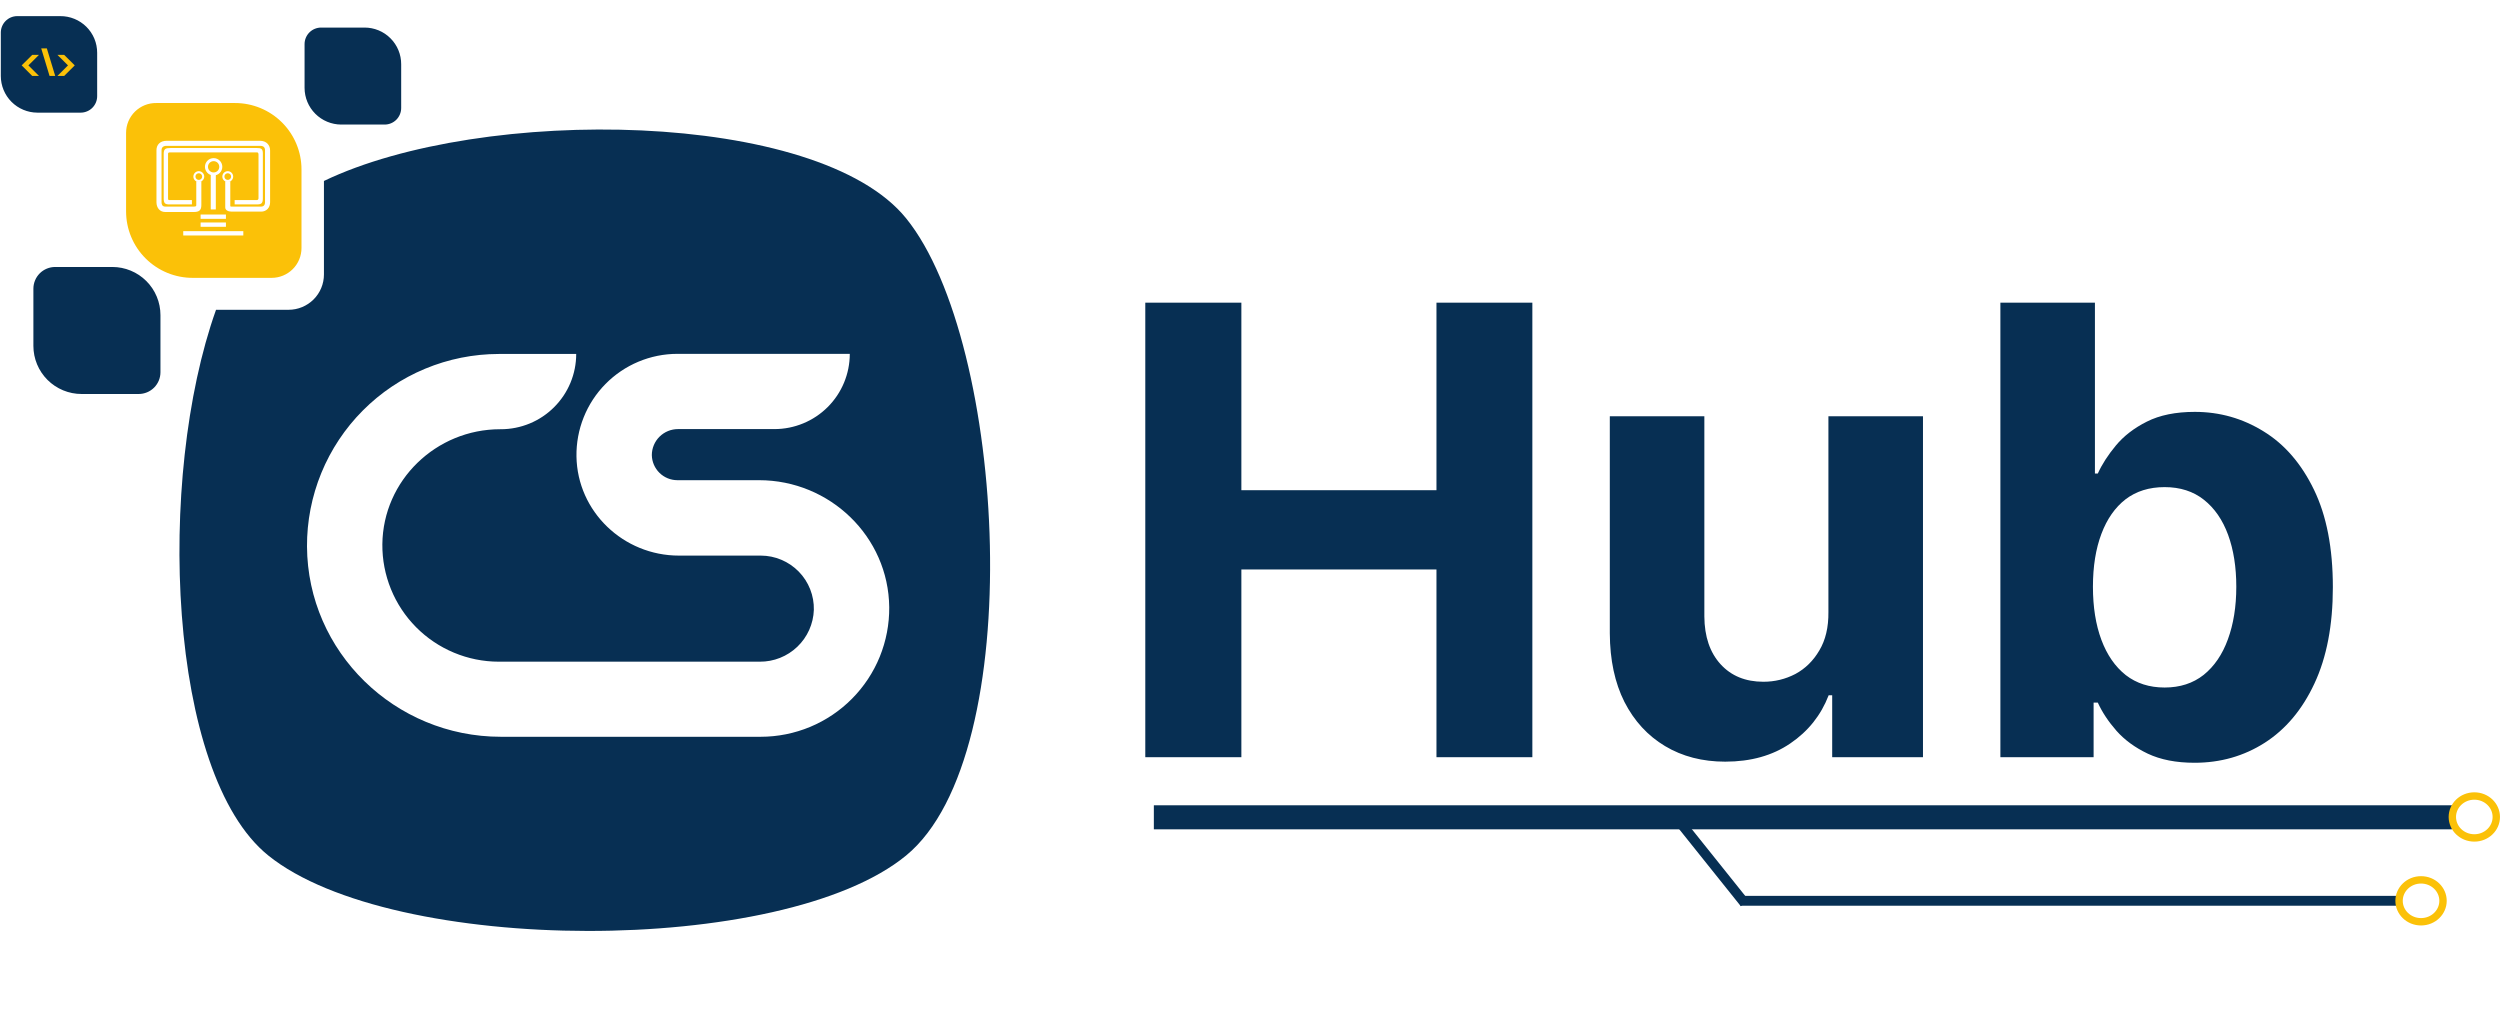<svg width="104" height="42" viewBox="0 0 104 42" fill="none" xmlns="http://www.w3.org/2000/svg">
<g filter="url(#filter0_d_4_104)">
<g filter="url(#filter1_d_4_104)">
<path d="M11.903 12.648C12.293 12.648 12.667 12.493 12.943 12.218C13.219 11.943 13.374 11.569 13.374 11.179V7.289C19.954 4.13 33.944 4.323 37.595 8.846C41.763 13.997 42.713 31.137 37.595 35.348C32.478 39.559 16.219 39.511 11.057 35.348C6.861 31.961 6.389 19.645 8.885 12.648H11.903Z" fill="#072F53"/>
</g>
<path d="M13.325 0.976H15.129C15.329 0.975 15.528 1.015 15.714 1.091C15.899 1.167 16.068 1.28 16.209 1.422C16.351 1.563 16.464 1.732 16.54 1.917C16.617 2.102 16.656 2.301 16.655 2.501V4.322C16.655 4.504 16.583 4.679 16.455 4.808C16.327 4.937 16.152 5.01 15.97 5.011H14.163C13.758 5.01 13.37 4.849 13.084 4.563C12.798 4.277 12.637 3.89 12.636 3.486V1.66C12.637 1.479 12.71 1.304 12.839 1.176C12.968 1.048 13.143 0.976 13.325 0.976Z" fill="#072F53"/>
<path d="M0.669 0.5H2.473C2.674 0.498 2.874 0.537 3.06 0.613C3.246 0.689 3.416 0.801 3.559 0.943C3.701 1.085 3.815 1.253 3.892 1.439C3.969 1.625 4.008 1.824 4.008 2.025V3.826C4.008 3.917 3.991 4.006 3.957 4.089C3.922 4.173 3.872 4.249 3.808 4.313C3.745 4.377 3.669 4.428 3.585 4.462C3.502 4.497 3.413 4.515 3.322 4.515H1.519C1.115 4.513 0.729 4.351 0.444 4.065C0.16 3.78 -6.19888e-06 3.393 -9.53674e-07 2.99V1.185C-4.95911e-05 1.006 0.07 0.834 0.195 0.706C0.32 0.578 0.49 0.504 0.669 0.5Z" fill="#072F53"/>
<path d="M2.261 10.935H4.637C5.169 10.935 5.678 11.146 6.054 11.521C6.43 11.897 6.641 12.406 6.641 12.937V15.314C6.641 15.433 6.617 15.551 6.572 15.661C6.526 15.77 6.46 15.87 6.376 15.954C6.291 16.038 6.192 16.105 6.082 16.15C5.972 16.195 5.854 16.219 5.735 16.219H3.359C2.827 16.219 2.318 16.008 1.942 15.633C1.566 15.257 1.355 14.748 1.355 14.218V11.84C1.355 11.721 1.378 11.604 1.424 11.494C1.469 11.384 1.536 11.284 1.62 11.2C1.704 11.116 1.804 11.05 1.914 11.004C2.024 10.959 2.142 10.935 2.261 10.935Z" fill="#072F53"/>
<path d="M6.473 4.115H9.743C10.476 4.115 11.18 4.406 11.698 4.924C12.217 5.442 12.508 6.144 12.508 6.877V10.143C12.509 10.306 12.477 10.468 12.415 10.619C12.353 10.77 12.261 10.907 12.146 11.023C12.03 11.139 11.893 11.23 11.742 11.293C11.591 11.356 11.429 11.388 11.266 11.388H7.996C7.631 11.39 7.269 11.32 6.931 11.182C6.593 11.044 6.286 10.84 6.027 10.583C5.768 10.326 5.563 10.021 5.423 9.684C5.283 9.347 5.211 8.986 5.211 8.622V5.356C5.211 5.191 5.243 5.028 5.307 4.876C5.371 4.724 5.464 4.587 5.581 4.471C5.699 4.356 5.838 4.265 5.991 4.203C6.144 4.142 6.308 4.112 6.473 4.115Z" fill="#FBC108"/>
<g filter="url(#filter2_d_4_104)">
<path d="M12.737 22.43C12.732 21.38 12.935 20.34 13.333 19.368C13.732 18.397 14.318 17.514 15.059 16.77C15.8 16.025 16.681 15.434 17.651 15.031C18.621 14.627 19.662 14.419 20.712 14.417H23.936C23.936 14.829 23.855 15.236 23.697 15.616C23.539 15.996 23.308 16.341 23.017 16.631C22.726 16.922 22.38 17.153 22 17.31C21.62 17.467 21.212 17.548 20.8 17.548H20.774C18.109 17.548 15.898 19.674 15.872 22.335C15.867 22.974 15.988 23.607 16.229 24.199C16.469 24.79 16.825 25.329 17.275 25.783C17.725 26.236 18.26 26.597 18.85 26.843C19.44 27.09 20.073 27.217 20.712 27.218H31.573C32.155 27.222 32.715 26.999 33.135 26.597C33.555 26.195 33.802 25.645 33.822 25.064C33.829 24.77 33.777 24.478 33.669 24.204C33.561 23.931 33.4 23.681 33.194 23.471C32.988 23.26 32.742 23.093 32.471 22.979C32.2 22.864 31.908 22.805 31.613 22.805H28.209C25.901 22.805 23.982 20.977 23.947 18.677C23.939 18.12 24.041 17.567 24.248 17.051C24.455 16.534 24.762 16.064 25.153 15.667C25.544 15.27 26.009 14.955 26.523 14.739C27.037 14.524 27.588 14.412 28.146 14.412H35.317C35.317 15.242 34.987 16.038 34.399 16.625C33.811 17.212 33.014 17.542 32.182 17.542H28.173C28.031 17.542 27.889 17.569 27.757 17.623C27.625 17.677 27.505 17.757 27.403 17.857C27.302 17.957 27.221 18.077 27.166 18.208C27.111 18.34 27.082 18.481 27.082 18.623C27.087 18.902 27.201 19.167 27.4 19.363C27.599 19.558 27.867 19.668 28.146 19.668H31.545C34.488 19.668 36.929 22.015 36.958 24.953C36.964 25.658 36.83 26.357 36.565 27.01C36.299 27.664 35.906 28.258 35.409 28.759C34.913 29.26 34.321 29.658 33.67 29.93C33.018 30.201 32.319 30.342 31.613 30.342H20.8C16.399 30.342 12.762 26.819 12.737 22.424" fill="white"/>
</g>
</g>
<g filter="url(#filter3_d_4_104)">
<path d="M8.165 8.47V7.478H8.376V8.47C8.376 8.696 8.271 8.756 8.06 8.756H6.871C6.645 8.756 6.509 8.576 6.509 8.35V6.185C6.509 5.959 6.66 5.794 6.931 5.794H10.815C11.086 5.794 11.236 5.974 11.236 6.196V8.35C11.236 8.576 11.086 8.741 10.86 8.741H9.641C9.49 8.741 9.37 8.681 9.37 8.566V7.478H9.58V8.47C9.58 8.531 9.58 8.531 9.641 8.531H10.86C10.965 8.531 11.025 8.47 11.025 8.35V6.196C11.024 6.064 10.964 6.004 10.815 6.004H6.931C6.795 6.004 6.72 6.065 6.72 6.185V8.35C6.72 8.44 6.75 8.531 6.871 8.531H8.06C8.148 8.53 8.165 8.515 8.165 8.47Z" fill="white"/>
<path d="M8.452 7.283C8.452 7.383 8.37 7.464 8.27 7.464C8.17 7.464 8.088 7.383 8.088 7.283C8.088 7.182 8.17 7.101 8.27 7.101C8.37 7.101 8.452 7.182 8.452 7.283Z" stroke="white" stroke-width="0.088"/>
<path d="M9.656 7.283C9.656 7.383 9.575 7.464 9.475 7.464C9.374 7.464 9.293 7.383 9.293 7.283C9.293 7.182 9.374 7.101 9.475 7.101C9.575 7.101 9.656 7.182 9.656 7.283Z" stroke="white" stroke-width="0.088"/>
<path d="M9.185 6.876C9.185 7.041 9.052 7.174 8.887 7.174C8.723 7.174 8.589 7.041 8.589 6.876C8.589 6.711 8.723 6.578 8.887 6.578C9.052 6.578 9.185 6.711 9.185 6.876Z" stroke="white" stroke-width="0.126"/>
<rect x="8.767" y="7.207" width="0.211" height="1.443" fill="white"/>
<path d="M7.984 8.441V8.26H7.036C7.006 8.26 6.991 8.245 6.991 8.185V6.341C6.991 6.291 7.006 6.275 7.096 6.276H10.685C10.754 6.275 10.754 6.335 10.754 6.396V8.185C10.754 8.23 10.724 8.26 10.685 8.26L9.761 8.26V8.441H10.685C10.875 8.441 10.935 8.395 10.935 8.185V6.396V6.32C10.935 6.11 10.845 6.095 10.685 6.095H7.096C6.885 6.095 6.81 6.125 6.81 6.341V8.185C6.81 8.381 6.855 8.441 7.036 8.441H7.984Z" fill="white"/>
<rect x="8.345" y="8.861" width="1.054" height="0.18" fill="white"/>
<rect x="8.345" y="9.192" width="1.054" height="0.18" fill="white"/>
<rect x="7.623" y="9.553" width="2.499" height="0.18" fill="white"/>
</g>
<rect x="48" y="33.5" width="54" height="1" fill="#072F53"/>
<rect width="0.411" height="4.593" transform="matrix(0.781 -0.624 0.625 0.781 69.547 34.111)" fill="#072F53"/>
<path d="M103.846 33.986C103.846 34.462 103.443 34.858 102.932 34.858C102.421 34.858 102.017 34.462 102.017 33.986C102.017 33.51 102.421 33.114 102.932 33.114C103.443 33.114 103.846 33.51 103.846 33.986Z" stroke="#FBC108" stroke-width="0.307"/>
<rect x="72.404" y="37.268" width="27.486" height="0.41" fill="#072F53"/>
<path d="M101.63 37.474C101.63 37.95 101.226 38.346 100.715 38.346C100.204 38.346 99.801 37.95 99.801 37.474C99.801 36.998 100.204 36.602 100.715 36.602C101.226 36.602 101.63 36.998 101.63 37.474Z" stroke="#FBC108" stroke-width="0.307"/>
<g filter="url(#filter4_d_4_104)">
<path d="M2.388 3.022L2.828 2.583L2.39 2.146H2.669L3.11 2.583L2.67 3.022H2.388Z" fill="#FBC108"/>
</g>
<g filter="url(#filter5_d_4_104)">
<path d="M2.061 3.022L1.715 1.877H1.949L2.297 3.022H2.061Z" fill="#FBC108"/>
</g>
<g filter="url(#filter6_d_4_104)">
<path d="M1.34 3.022L0.901 2.583L1.341 2.146H1.62L1.182 2.583L1.622 3.022H1.34Z" fill="#FBC108"/>
</g>
<path d="M47.644 31.5V12.591H51.641V20.393H59.757V12.591H63.746V31.5H59.757V23.689H51.641V31.5H47.644ZM76.062 25.462V17.318H79.996V31.5H76.219V28.924H76.072C75.752 29.755 75.219 30.423 74.474 30.928C73.736 31.432 72.834 31.685 71.769 31.685C70.821 31.685 69.987 31.469 69.267 31.038C68.547 30.608 67.984 29.995 67.577 29.201C67.177 28.407 66.974 27.456 66.968 26.348V17.318H70.901V25.646C70.907 26.483 71.132 27.145 71.575 27.631C72.019 28.118 72.612 28.361 73.357 28.361C73.831 28.361 74.274 28.253 74.687 28.038C75.099 27.816 75.432 27.49 75.684 27.059C75.942 26.628 76.069 26.096 76.062 25.462ZM83.216 31.5V12.591H87.149V19.7H87.269C87.441 19.319 87.691 18.931 88.017 18.537C88.349 18.137 88.78 17.805 89.309 17.54C89.845 17.269 90.51 17.134 91.304 17.134C92.338 17.134 93.292 17.404 94.166 17.946C95.04 18.482 95.739 19.291 96.262 20.374C96.785 21.451 97.047 22.803 97.047 24.428C97.047 26.009 96.791 27.345 96.28 28.435C95.776 29.518 95.086 30.34 94.212 30.9C93.344 31.454 92.372 31.731 91.295 31.731C90.531 31.731 89.882 31.605 89.346 31.352C88.817 31.1 88.383 30.783 88.045 30.401C87.706 30.014 87.448 29.623 87.269 29.229H87.094V31.5H83.216ZM87.066 24.409C87.066 25.252 87.183 25.988 87.417 26.616C87.651 27.244 87.989 27.733 88.432 28.084C88.876 28.428 89.414 28.601 90.048 28.601C90.688 28.601 91.23 28.425 91.673 28.075C92.116 27.718 92.452 27.225 92.68 26.597C92.913 25.963 93.03 25.234 93.03 24.409C93.03 23.59 92.916 22.87 92.689 22.249C92.461 21.627 92.126 21.141 91.682 20.79C91.239 20.439 90.694 20.264 90.048 20.264C89.408 20.264 88.866 20.433 88.423 20.771C87.986 21.11 87.651 21.59 87.417 22.212C87.183 22.833 87.066 23.566 87.066 24.409Z" fill="#072F53"/>
<defs>
<filter id="filter0_d_4_104" x="0" y="0.5" width="41.121" height="38.159" filterUnits="userSpaceOnUse" color-interpolation-filters="sRGB">
<feFlood flood-opacity="0" result="BackgroundImageFix"/>
<feColorMatrix in="SourceAlpha" type="matrix" values="0 0 0 0 0 0 0 0 0 0 0 0 0 0 0 0 0 0 127 0" result="hardAlpha"/>
<feOffset dx="0.034" dy="0.171"/>
<feComposite in2="hardAlpha" operator="out"/>
<feColorMatrix type="matrix" values="0 0 0 0 1 0 0 0 0 1 0 0 0 0 1 0 0 0 1 0"/>
<feBlend mode="normal" in2="BackgroundImageFix" result="effect1_dropShadow_4_104"/>
<feBlend mode="normal" in="SourceGraphic" in2="effect1_dropShadow_4_104" result="shape"/>
</filter>
<filter id="filter1_d_4_104" x="7.363" y="5.149" width="33.792" height="33.407" filterUnits="userSpaceOnUse" color-interpolation-filters="sRGB">
<feFlood flood-opacity="0" result="BackgroundImageFix"/>
<feColorMatrix in="SourceAlpha" type="matrix" values="0 0 0 0 0 0 0 0 0 0 0 0 0 0 0 0 0 0 127 0" result="hardAlpha"/>
<feOffset dx="0.068" dy="0.068"/>
<feComposite in2="hardAlpha" operator="out"/>
<feColorMatrix type="matrix" values="0 0 0 0 0.954 0 0 0 0 0.735 0 0 0 0 0.036 0 0 0 1 0"/>
<feBlend mode="normal" in2="BackgroundImageFix" result="effect1_dropShadow_4_104"/>
<feBlend mode="normal" in="SourceGraphic" in2="effect1_dropShadow_4_104" result="shape"/>
</filter>
<filter id="filter2_d_4_104" x="12.6" y="14.412" width="24.494" height="16.204" filterUnits="userSpaceOnUse" color-interpolation-filters="sRGB">
<feFlood flood-opacity="0" result="BackgroundImageFix"/>
<feColorMatrix in="SourceAlpha" type="matrix" values="0 0 0 0 0 0 0 0 0 0 0 0 0 0 0 0 0 0 127 0" result="hardAlpha"/>
<feOffset dy="0.137"/>
<feGaussianBlur stdDeviation="0.068"/>
<feComposite in2="hardAlpha" operator="out"/>
<feColorMatrix type="matrix" values="0 0 0 0 0 0 0 0 0 0 0 0 0 0 0 0 0 0 0.25 0"/>
<feBlend mode="normal" in2="BackgroundImageFix" result="effect1_dropShadow_4_104"/>
<feBlend mode="normal" in="SourceGraphic" in2="effect1_dropShadow_4_104" result="shape"/>
</filter>
<filter id="filter3_d_4_104" x="6.446" y="5.794" width="4.853" height="4.065" filterUnits="userSpaceOnUse" color-interpolation-filters="sRGB">
<feFlood flood-opacity="0" result="BackgroundImageFix"/>
<feColorMatrix in="SourceAlpha" type="matrix" values="0 0 0 0 0 0 0 0 0 0 0 0 0 0 0 0 0 0 127 0" result="hardAlpha"/>
<feOffset dy="0.063"/>
<feGaussianBlur stdDeviation="0.031"/>
<feComposite in2="hardAlpha" operator="out"/>
<feColorMatrix type="matrix" values="0 0 0 0 0 0 0 0 0 0 0 0 0 0 0 0 0 0 0.25 0"/>
<feBlend mode="normal" in2="BackgroundImageFix" result="effect1_dropShadow_4_104"/>
<feBlend mode="normal" in="SourceGraphic" in2="effect1_dropShadow_4_104" result="shape"/>
</filter>
<filter id="filter4_d_4_104" x="2.252" y="2.146" width="0.995" height="1.149" filterUnits="userSpaceOnUse" color-interpolation-filters="sRGB">
<feFlood flood-opacity="0" result="BackgroundImageFix"/>
<feColorMatrix in="SourceAlpha" type="matrix" values="0 0 0 0 0 0 0 0 0 0 0 0 0 0 0 0 0 0 127 0" result="hardAlpha"/>
<feOffset dy="0.137"/>
<feGaussianBlur stdDeviation="0.068"/>
<feComposite in2="hardAlpha" operator="out"/>
<feColorMatrix type="matrix" values="0 0 0 0 0 0 0 0 0 0 0 0 0 0 0 0 0 0 0.25 0"/>
<feBlend mode="normal" in2="BackgroundImageFix" result="effect1_dropShadow_4_104"/>
<feBlend mode="normal" in="SourceGraphic" in2="effect1_dropShadow_4_104" result="shape"/>
</filter>
<filter id="filter5_d_4_104" x="1.578" y="1.877" width="0.855" height="1.418" filterUnits="userSpaceOnUse" color-interpolation-filters="sRGB">
<feFlood flood-opacity="0" result="BackgroundImageFix"/>
<feColorMatrix in="SourceAlpha" type="matrix" values="0 0 0 0 0 0 0 0 0 0 0 0 0 0 0 0 0 0 127 0" result="hardAlpha"/>
<feOffset dy="0.137"/>
<feGaussianBlur stdDeviation="0.068"/>
<feComposite in2="hardAlpha" operator="out"/>
<feColorMatrix type="matrix" values="0 0 0 0 0 0 0 0 0 0 0 0 0 0 0 0 0 0 0.25 0"/>
<feBlend mode="normal" in2="BackgroundImageFix" result="effect1_dropShadow_4_104"/>
<feBlend mode="normal" in="SourceGraphic" in2="effect1_dropShadow_4_104" result="shape"/>
</filter>
<filter id="filter6_d_4_104" x="0.764" y="2.146" width="0.995" height="1.149" filterUnits="userSpaceOnUse" color-interpolation-filters="sRGB">
<feFlood flood-opacity="0" result="BackgroundImageFix"/>
<feColorMatrix in="SourceAlpha" type="matrix" values="0 0 0 0 0 0 0 0 0 0 0 0 0 0 0 0 0 0 127 0" result="hardAlpha"/>
<feOffset dy="0.137"/>
<feGaussianBlur stdDeviation="0.068"/>
<feComposite in2="hardAlpha" operator="out"/>
<feColorMatrix type="matrix" values="0 0 0 0 0 0 0 0 0 0 0 0 0 0 0 0 0 0 0.25 0"/>
<feBlend mode="normal" in2="BackgroundImageFix" result="effect1_dropShadow_4_104"/>
<feBlend mode="normal" in="SourceGraphic" in2="effect1_dropShadow_4_104" result="shape"/>
</filter>
</defs>
</svg>
